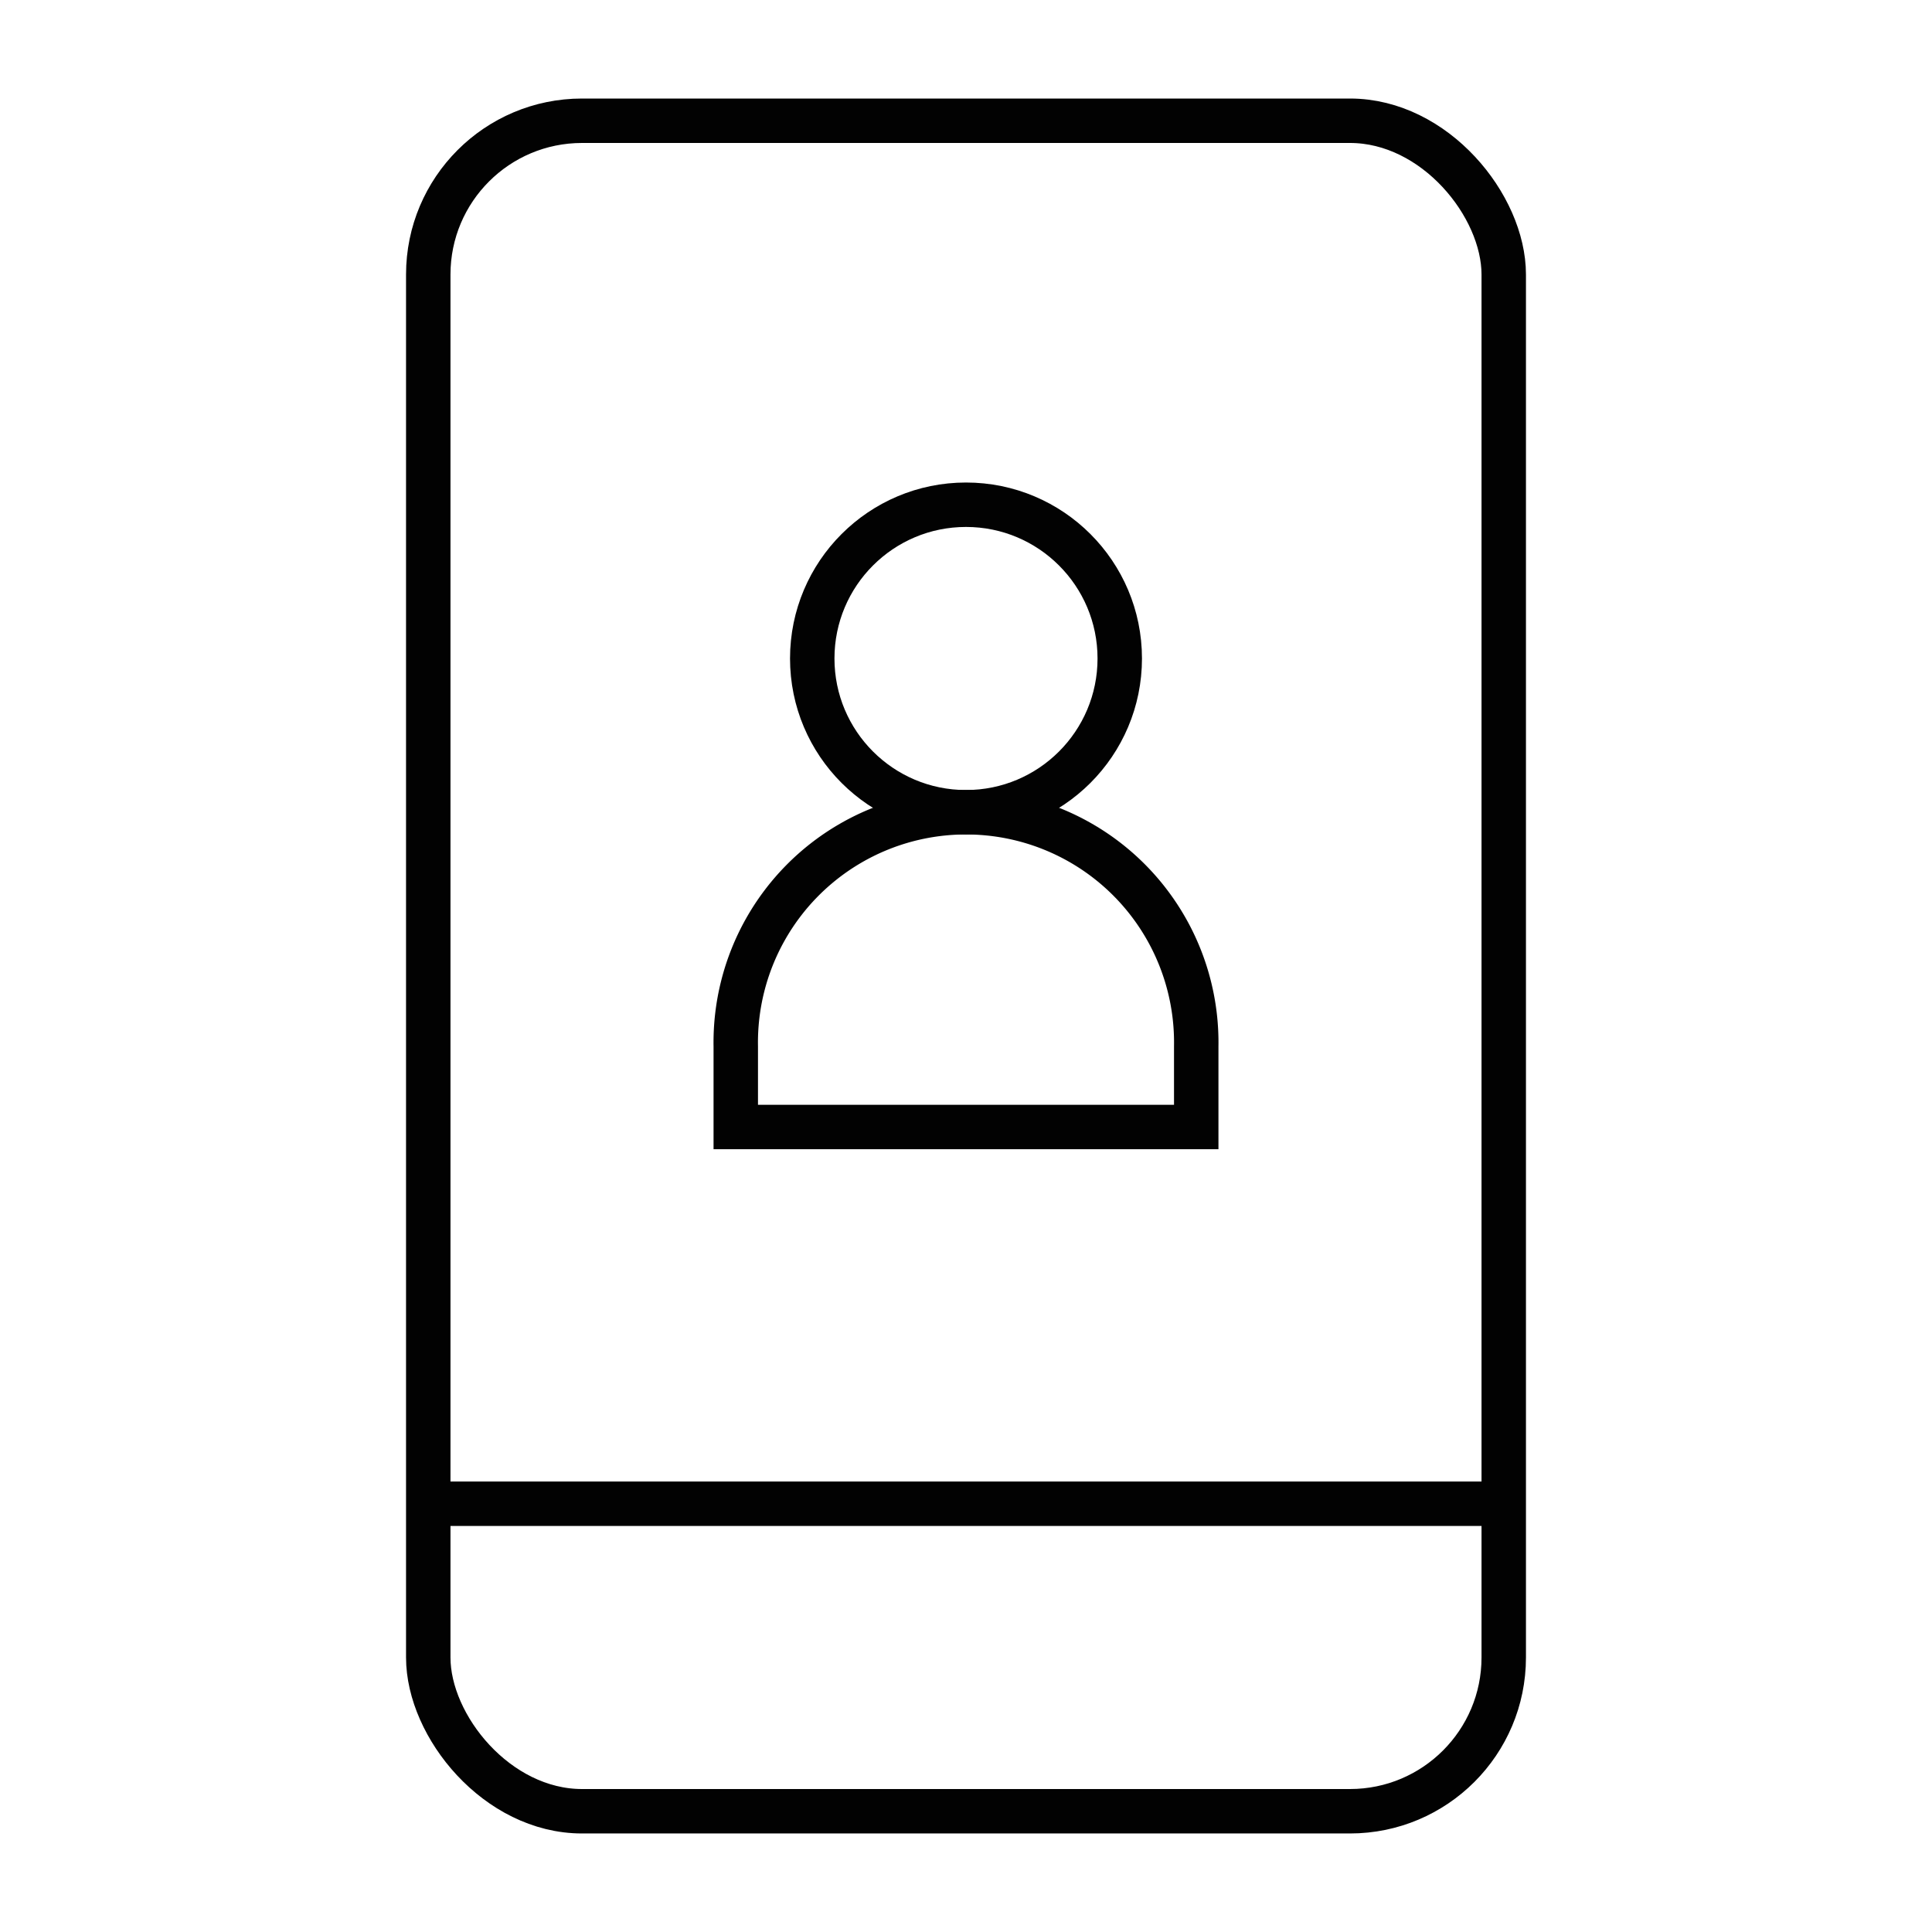 <!DOCTYPE svg PUBLIC "-//W3C//DTD SVG 1.1//EN" "http://www.w3.org/Graphics/SVG/1.1/DTD/svg11.dtd">
<!-- Uploaded to: SVG Repo, www.svgrepo.com, Transformed by: SVG Repo Mixer Tools -->
<svg width="800px" height="800px" viewBox="0 0 24.00 24.00" id="Layer_1" data-name="Layer 1" xmlns="http://www.w3.org/2000/svg" fill="#000000">
<g id="SVGRepo_bgCarrier" stroke-width="0"/>
<g id="SVGRepo_tracerCarrier" stroke-linecap="round" stroke-linejoin="round"/>
<g id="SVGRepo_iconCarrier">
<defs>
<style>.cls-1{fill:none;stroke:#020202;stroke-miterlimit:10;stroke-width:0.552;}</style>
</defs>
<rect class="cls-1" x="5.32" y="1.5" width="13.36" height="21" rx="1.91"/>
<line class="cls-1" x1="5.32" y1="18.68" x2="18.68" y2="18.68"/>
<circle class="cls-1" cx="12" cy="8.18" r="1.91"/>
<path class="cls-1" d="M12,10.09h0A2.86,2.86,0,0,1,14.86,13v1a0,0,0,0,1,0,0H9.14a0,0,0,0,1,0,0V13A2.86,2.86,0,0,1,12,10.09Z"/>
</g>
</svg>